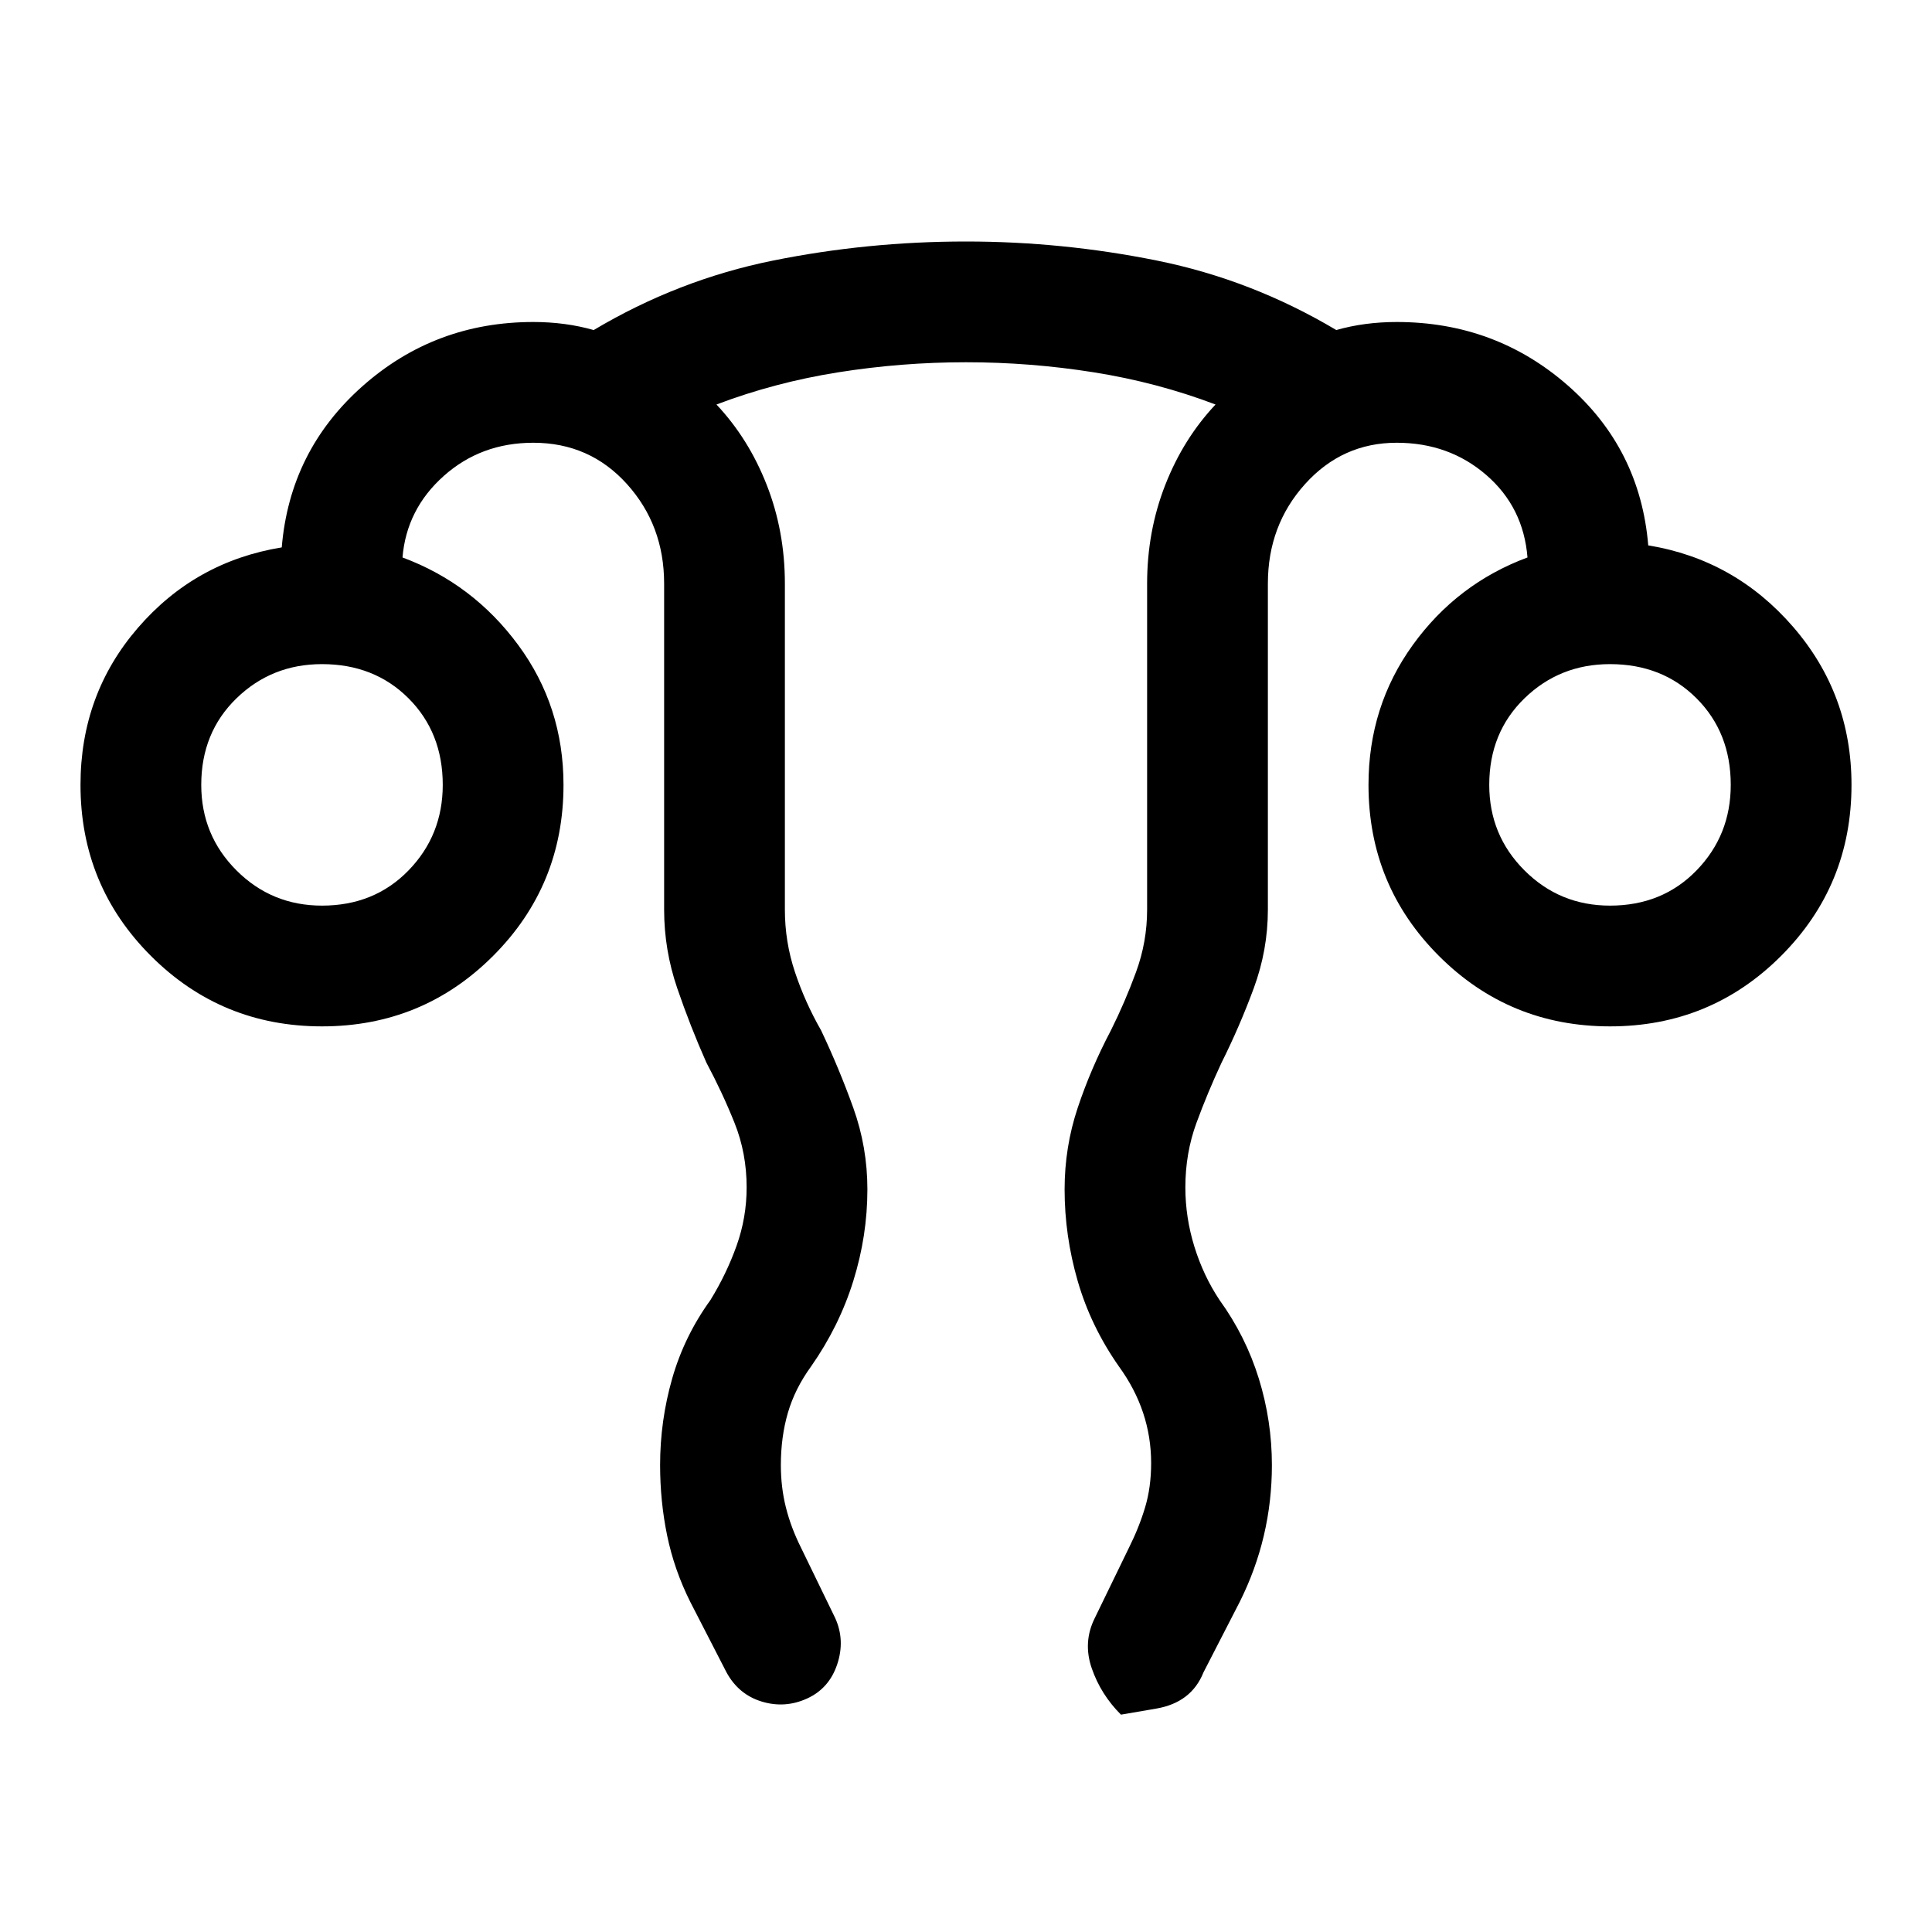 <svg xmlns="http://www.w3.org/2000/svg" width="48" height="48" viewBox="0 0 48 48"><path d="M16.4 36.4q0-1.1.3-2.15.3-1.05.95-1.95.4-.65.65-1.35.25-.7.25-1.45 0-.85-.3-1.6-.3-.75-.7-1.5-.4-.9-.725-1.85-.325-.95-.325-1.95v-8.1q0-1.45-.925-2.475Q14.65 11 13.25 11q-1.3 0-2.225.825T10 13.85q1.75.65 2.875 2.175T14 19.5q0 2.5-1.75 4.25T8 25.5q-2.5 0-4.25-1.75T2 19.5q0-2.25 1.425-3.9T7 13.6q.2-2.4 2-4T13.25 8q.4 0 .775.05t.725.15q2.1-1.25 4.45-1.725Q21.55 6 24 6q2.4 0 4.75.475T33.2 8.2q.35-.1.725-.15Q34.3 8 34.7 8q2.45 0 4.25 1.575 1.8 1.575 2 3.975 2.15.35 3.6 2.025Q46 17.25 46 19.5q0 2.5-1.75 4.25T40 25.5q-2.5 0-4.25-1.75T34 19.5q0-1.95 1.1-3.475 1.1-1.525 2.85-2.175-.1-1.25-1.025-2.05Q36 11 34.7 11q-1.35 0-2.275 1.025Q31.5 13.05 31.5 14.5v8.1q0 1-.35 1.95t-.8 1.85q-.35.75-.625 1.5t-.275 1.6q0 .75.225 1.475.225.725.625 1.325.65.9.975 1.95.325 1.05.325 2.15 0 .9-.2 1.75t-.6 1.65l-.9 1.75q-.3.75-1.175.9l-.875.15q-.5-.5-.725-1.15-.225-.65.075-1.25l.85-1.75q.25-.5.4-1 .15-.5.15-1.1 0-.65-.2-1.25t-.6-1.15q-.7-1-1.025-2.125-.325-1.125-.325-2.275 0-1.05.325-2.025.325-.975.825-1.925.35-.7.625-1.45t.275-1.55v-8.1q0-1.3.45-2.45.45-1.15 1.25-2-1.45-.55-3.025-.8T24 9q-1.6 0-3.175.25-1.575.25-3.025.8.8.85 1.25 2 .45 1.15.45 2.45v8.1q0 .8.25 1.55t.65 1.45q.45.95.8 1.925.35.975.35 2.025 0 1.15-.35 2.275t-1.05 2.125q-.4.55-.575 1.15-.175.6-.175 1.3 0 .55.125 1.05t.375 1l.85 1.75q.25.55.05 1.15-.2.6-.75.85t-1.125.075q-.575-.175-.875-.725l-.9-1.75q-.4-.8-.575-1.65-.175-.85-.175-1.75ZM8 22.5q1.3 0 2.15-.875.85-.875.85-2.125 0-1.3-.85-2.15Q9.3 16.5 8 16.5q-1.25 0-2.125.85T5 19.5q0 1.25.875 2.125T8 22.5Zm32 0q1.3 0 2.15-.875.85-.875.85-2.125 0-1.3-.85-2.15-.85-.85-2.15-.85-1.25 0-2.125.85T37 19.5q0 1.25.875 2.125T40 22.5Zm0-3Zm-32 0Z"/></svg>